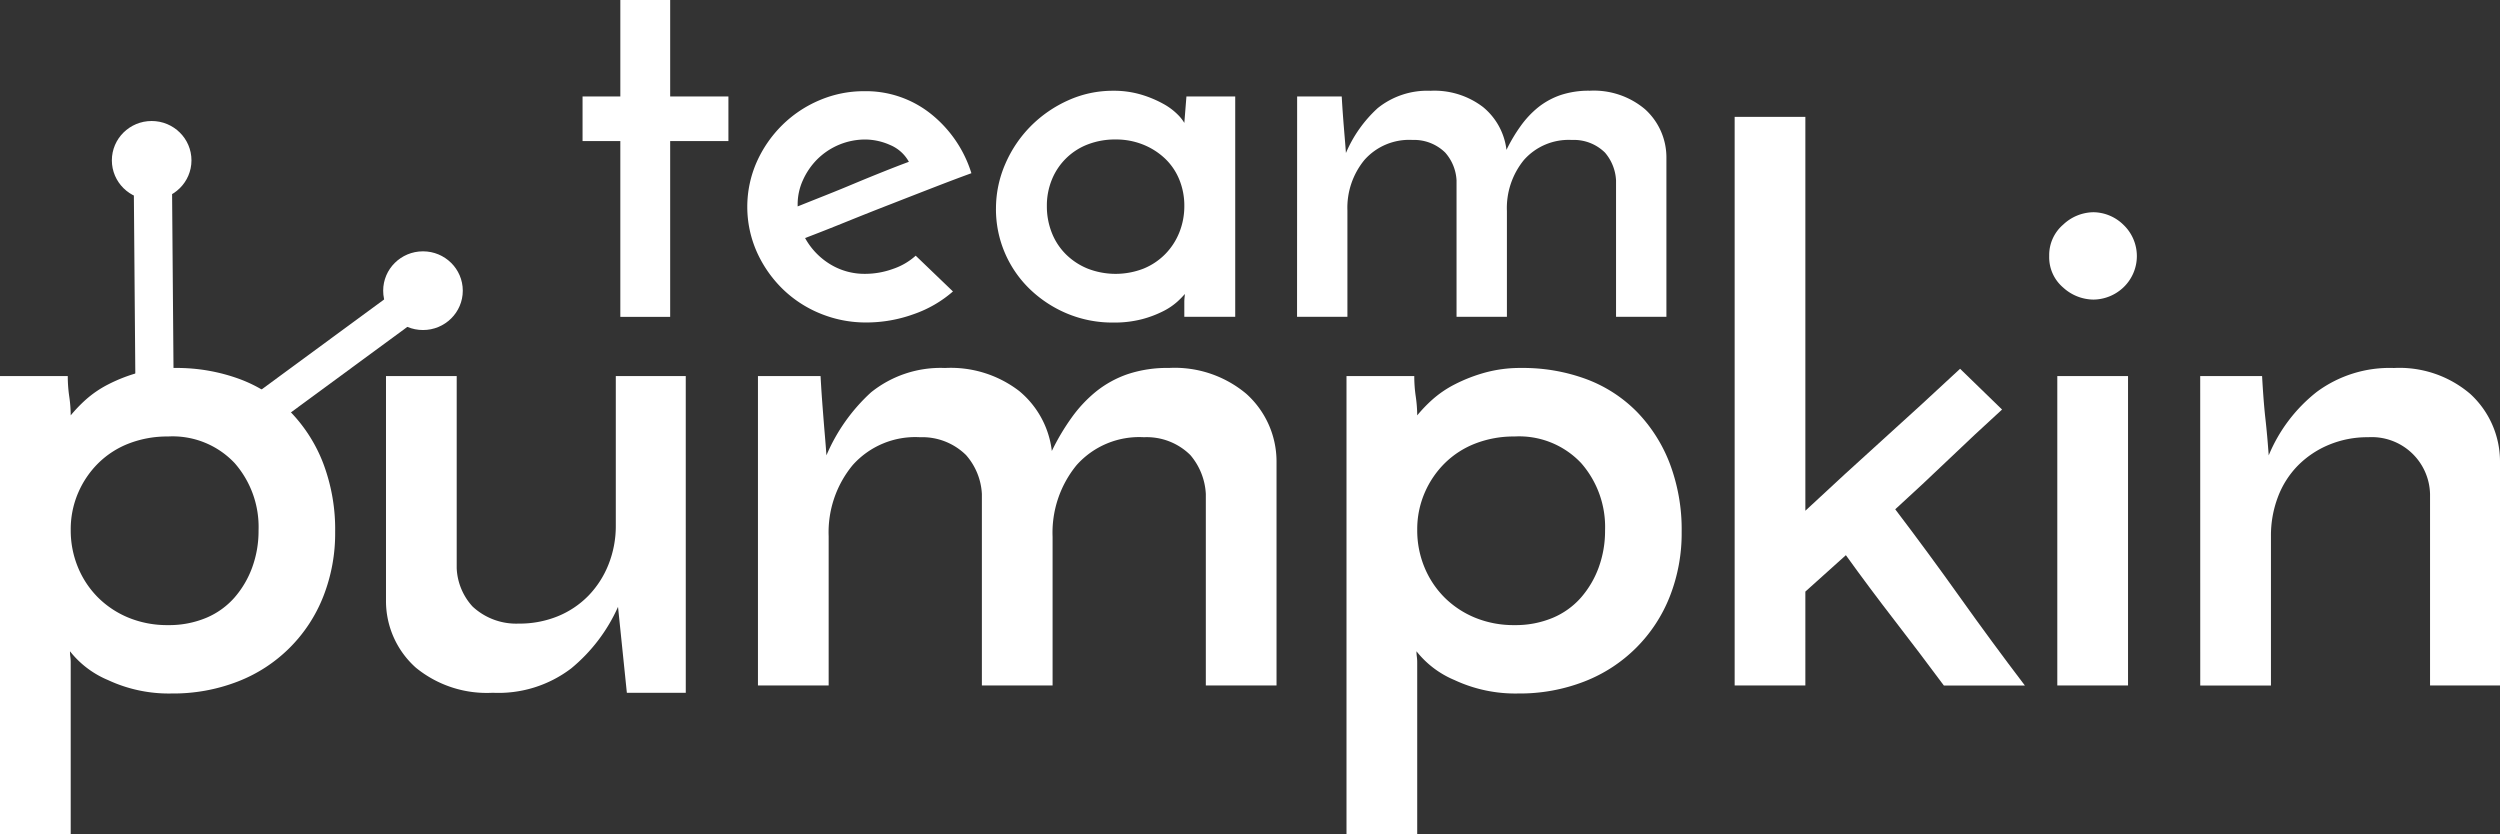 <svg xmlns="http://www.w3.org/2000/svg" width="142.948" height="47.689" viewBox="0 0 142.948 47.689"><rect x="0" y="0" width="142.948" height="47.689" fill="#333333" stroke="none"/><defs><style>.a{fill:#fff;}</style></defs><g transform="translate(-2274.646 367.394)"><g transform="translate(2282.292 -357.349)"><path class="a" d="M0,0,13.67-.019l0,2.186L0,2.186Z" transform="translate(0.11 13.681) rotate(-90.383)"/></g><g transform="translate(2281.042 -360.475)"><ellipse class="a" cx="2.276" cy="2.25" rx="2.276" ry="2.25"/></g><g transform="translate(2284.539 -353.023)"><g transform="translate(2 0.758)"><path class="a" d="M119.122,135.814l-12.784,9.391-1.311-1.581,12.784-9.391Z" transform="translate(-105.027 -134.233)"/></g><g transform="translate(12.017)"><ellipse class="a" cx="2.276" cy="2.25" rx="2.276" ry="2.25"/></g></g><g transform="translate(2282.041 -359.488)"><ellipse class="a" cx="1.278" cy="1.263" rx="1.278" ry="1.263"/></g><g transform="translate(2297.554 -352.036)"><ellipse class="a" cx="1.278" cy="1.263" rx="1.278" ry="1.263"/></g><path class="a" d="M73.439,168.04a9.845,9.845,0,0,1-.674,3.684,8.562,8.562,0,0,1-4.886,4.871,10.168,10.168,0,0,1-3.791.687,8.216,8.216,0,0,1-3.643-.77,5.429,5.429,0,0,1-2.169-1.644,2.126,2.126,0,0,0,.021.312,2.564,2.564,0,0,1,.021.354v9.784H54.275V159.131H58.15a8.078,8.078,0,0,0,.084,1.166,7.64,7.64,0,0,1,.084,1.083,8.291,8.291,0,0,1,.864-.9,6.092,6.092,0,0,1,1.285-.874,9.088,9.088,0,0,1,1.706-.666,7.579,7.579,0,0,1,2.085-.271,10.416,10.416,0,0,1,3.748.645,7.97,7.97,0,0,1,2.885,1.874,8.7,8.7,0,0,1,1.874,2.956A10.651,10.651,0,0,1,73.439,168.04Zm-4.38-.083a5.539,5.539,0,0,0-1.369-3.851,4.869,4.869,0,0,0-3.812-1.519,6.078,6.078,0,0,0-2.232.4,5.1,5.1,0,0,0-1.748,1.124,5.344,5.344,0,0,0-1.158,1.707,5.256,5.256,0,0,0-.421,2.1,5.51,5.51,0,0,0,.421,2.165,5.275,5.275,0,0,0,1.158,1.728,5.35,5.35,0,0,0,1.748,1.145,5.8,5.8,0,0,0,2.232.416,5.5,5.5,0,0,0,2.19-.416,4.44,4.44,0,0,0,1.621-1.166,5.463,5.463,0,0,0,1.011-1.728A6.08,6.08,0,0,0,69.059,167.957Z" transform="translate(2220.371 -505.023)"/><path class="a" d="M184.639,179.132H181.27l-.505-4.913a9.633,9.633,0,0,1-2.675,3.518,6.861,6.861,0,0,1-4.486,1.395,6.4,6.4,0,0,1-4.4-1.436,5.1,5.1,0,0,1-1.706-3.809V161.022h4.043v10.991a3.463,3.463,0,0,0,.905,2.186,3.659,3.659,0,0,0,2.633.978,5.8,5.8,0,0,0,2.232-.416,5.194,5.194,0,0,0,1.748-1.166,5.431,5.431,0,0,0,1.158-1.79,5.943,5.943,0,0,0,.421-2.248v-8.535h4Z" transform="translate(2129.219 -506.914)"/><path class="a" d="M276.61,159.131h3.58q.041.749.084,1.332t.084,1.1q.041.521.084,1.02t.084,1.082a10.366,10.366,0,0,1,2.548-3.6,6.344,6.344,0,0,1,4.233-1.395,6.418,6.418,0,0,1,4.233,1.311,5.237,5.237,0,0,1,1.874,3.435,12.864,12.864,0,0,1,1.137-1.915,7.636,7.636,0,0,1,1.411-1.5,6.013,6.013,0,0,1,1.79-.979,7.146,7.146,0,0,1,2.359-.354,6.367,6.367,0,0,1,4.422,1.478A5.2,5.2,0,0,1,306.262,164v12.823h-4.043V165.876a3.714,3.714,0,0,0-.885-2.227,3.545,3.545,0,0,0-2.654-1.02,4.793,4.793,0,0,0-3.854,1.6,6.092,6.092,0,0,0-1.369,4.1v8.493h-4.043V165.876a3.647,3.647,0,0,0-.906-2.227,3.564,3.564,0,0,0-2.632-1.02,4.793,4.793,0,0,0-3.854,1.6,6.03,6.03,0,0,0-1.369,4.059v8.535H276.61Z" transform="translate(2041.375 -505.023)"/><path class="a" d="M468.414,168.04a9.85,9.85,0,0,1-.674,3.684,8.564,8.564,0,0,1-4.886,4.871,10.168,10.168,0,0,1-3.791.687,8.215,8.215,0,0,1-3.643-.77,5.428,5.428,0,0,1-2.169-1.644,2.13,2.13,0,0,0,.021.312,2.531,2.531,0,0,1,.021.354v9.784H449.25V159.131h3.875a8.035,8.035,0,0,0,.084,1.166,7.673,7.673,0,0,1,.084,1.083,8.274,8.274,0,0,1,.864-.9,6.09,6.09,0,0,1,1.284-.874,9.089,9.089,0,0,1,1.706-.666,7.582,7.582,0,0,1,2.085-.271,10.416,10.416,0,0,1,3.748.645,7.971,7.971,0,0,1,2.885,1.874,8.7,8.7,0,0,1,1.874,2.956A10.656,10.656,0,0,1,468.414,168.04Zm-4.38-.083a5.539,5.539,0,0,0-1.369-3.851,4.869,4.869,0,0,0-3.812-1.519,6.079,6.079,0,0,0-2.232.4,5.105,5.105,0,0,0-1.748,1.124,5.345,5.345,0,0,0-1.158,1.707,5.255,5.255,0,0,0-.421,2.1,5.509,5.509,0,0,0,.421,2.165,5.276,5.276,0,0,0,1.158,1.728,5.351,5.351,0,0,0,1.748,1.145,5.8,5.8,0,0,0,2.232.416,5.5,5.5,0,0,0,2.19-.416,4.442,4.442,0,0,0,1.621-1.166,5.465,5.465,0,0,0,1.011-1.728A6.081,6.081,0,0,0,464.034,167.957Z" transform="translate(1902.388 -505.023)"/><path class="a" d="M576.007,99.393l2.4,2.331q-1.6,1.458-3.054,2.852t-3.054,2.852q1.9,2.5,3.706,5.038t3.707,5.038h-4.633q-1.39-1.873-2.822-3.726t-2.78-3.726l-2.317,2.082V117.5h-4.043V84.988h4.043v22.523q2.274-2.123,4.422-4.059T576.007,99.393Z" transform="translate(1810.715 -445.701)"/><path class="a" d="M655.381,115.465a2.287,2.287,0,0,1,.8-1.79,2.562,2.562,0,0,1,1.727-.708,2.489,2.489,0,0,1,1.706.708,2.47,2.47,0,0,1,0,3.6,2.528,2.528,0,0,1-1.706.687,2.6,2.6,0,0,1-1.727-.687A2.27,2.27,0,0,1,655.381,115.465Zm4.507,24.563h-4.044V122.334h4.044Z" transform="translate(1736.437 -468.226)"/><path class="a" d="M699.674,159.131h3.538q.084,1.5.19,2.436t.189,2.1a8.985,8.985,0,0,1,2.738-3.622,6.993,6.993,0,0,1,4.423-1.374,6.226,6.226,0,0,1,4.359,1.478A5.239,5.239,0,0,1,716.816,164v12.823h-4V165.876a3.334,3.334,0,0,0-3.538-3.247,5.711,5.711,0,0,0-2.253.437,5.4,5.4,0,0,0-1.769,1.187,5.157,5.157,0,0,0-1.137,1.79,6.2,6.2,0,0,0-.4,2.248v8.535h-4.043Z" transform="translate(1700.778 -505.023)"/><path class="a" d="M227.317,50.716h2.85v5.515h3.33v2.55h-3.33V68.834h-2.85V58.782h-2.16v-2.55h2.16Z" transform="translate(2082.799 -418.11)"/><path class="a" d="M285.242,88.936a6.773,6.773,0,0,1-2.25,1.3,7.936,7.936,0,0,1-2.7.474,6.834,6.834,0,0,1-2.655-.519,6.694,6.694,0,0,1-2.16-1.423,6.915,6.915,0,0,1-1.455-2.105,6.361,6.361,0,0,1,0-5.13,6.921,6.921,0,0,1,1.455-2.105,6.8,6.8,0,0,1,2.13-1.424,6.468,6.468,0,0,1,2.565-.519,5.953,5.953,0,0,1,3.8,1.29,6.983,6.983,0,0,1,2.325,3.4q-.9.327-2.085.786t-2.475.964q-1.29.5-2.58,1.023t-2.37.934a4.027,4.027,0,0,0,1.41,1.483,3.762,3.762,0,0,0,2.04.564,4.682,4.682,0,0,0,1.575-.282,3.7,3.7,0,0,0,1.3-.756Zm-2.52-7.413a2.183,2.183,0,0,0-1.08-.964,3.536,3.536,0,0,0-1.41-.311,3.9,3.9,0,0,0-2.76,1.142,4.034,4.034,0,0,0-.81,1.186,3.325,3.325,0,0,0-.3,1.379v.119q.749-.3,1.6-.638t1.71-.7q.855-.356,1.635-.667T282.722,81.523Z" transform="translate(2043.893 -439.665)"/><path class="a" d="M346.431,84.1a6.388,6.388,0,0,1,.54-2.595,7,7,0,0,1,1.455-2.15,7.1,7.1,0,0,1,2.13-1.468,6.166,6.166,0,0,1,2.565-.549,5.478,5.478,0,0,1,1.62.222,6.356,6.356,0,0,1,1.245.519,3.617,3.617,0,0,1,.825.608,2.349,2.349,0,0,1,.39.489l.12-1.512h2.79v12.6H357.2v-.83a2.447,2.447,0,0,1,.015-.282c.01-.089.015-.153.015-.193a4.944,4.944,0,0,1-.42.43,3.664,3.664,0,0,1-.81.549,6.144,6.144,0,0,1-1.215.46,6.241,6.241,0,0,1-1.635.193,6.708,6.708,0,0,1-2.7-.534,6.9,6.9,0,0,1-2.13-1.423,6.346,6.346,0,0,1-1.89-4.537Zm2.91-.178a4.1,4.1,0,0,0,.285,1.542,3.573,3.573,0,0,0,.81,1.231,3.808,3.808,0,0,0,1.245.815,4.409,4.409,0,0,0,3.18,0,3.7,3.7,0,0,0,1.245-.83,3.748,3.748,0,0,0,.81-1.245,4.033,4.033,0,0,0,.285-1.512,3.92,3.92,0,0,0-.285-1.5,3.47,3.47,0,0,0-.81-1.2,3.953,3.953,0,0,0-1.245-.8,4.141,4.141,0,0,0-1.59-.3,4.333,4.333,0,0,0-1.59.282,3.6,3.6,0,0,0-2.055,2.017A3.91,3.91,0,0,0,349.341,83.921Z" transform="translate(1985.164 -439.542)"/><path class="a" d="M434.771,77.664h2.55q.03.534.06.949t.06.786q.03.371.06.727t.06.771a7.391,7.391,0,0,1,1.815-2.565,4.52,4.52,0,0,1,3.015-.993,4.573,4.573,0,0,1,3.015.934,3.732,3.732,0,0,1,1.335,2.446,9.152,9.152,0,0,1,.81-1.364,5.439,5.439,0,0,1,1-1.068,4.281,4.281,0,0,1,1.275-.7,5.092,5.092,0,0,1,1.68-.252,4.536,4.536,0,0,1,3.15,1.053,3.707,3.707,0,0,1,1.23,2.743v9.133h-2.88v-7.8a2.645,2.645,0,0,0-.63-1.587,2.525,2.525,0,0,0-1.89-.726,3.414,3.414,0,0,0-2.745,1.142,4.339,4.339,0,0,0-.975,2.921v6.049h-2.88v-7.8a2.6,2.6,0,0,0-.645-1.587,2.539,2.539,0,0,0-1.875-.726,3.413,3.413,0,0,0-2.745,1.142,4.3,4.3,0,0,0-.975,2.891v6.079h-2.88Z" transform="translate(1914.044 -439.542)"/></g></svg>